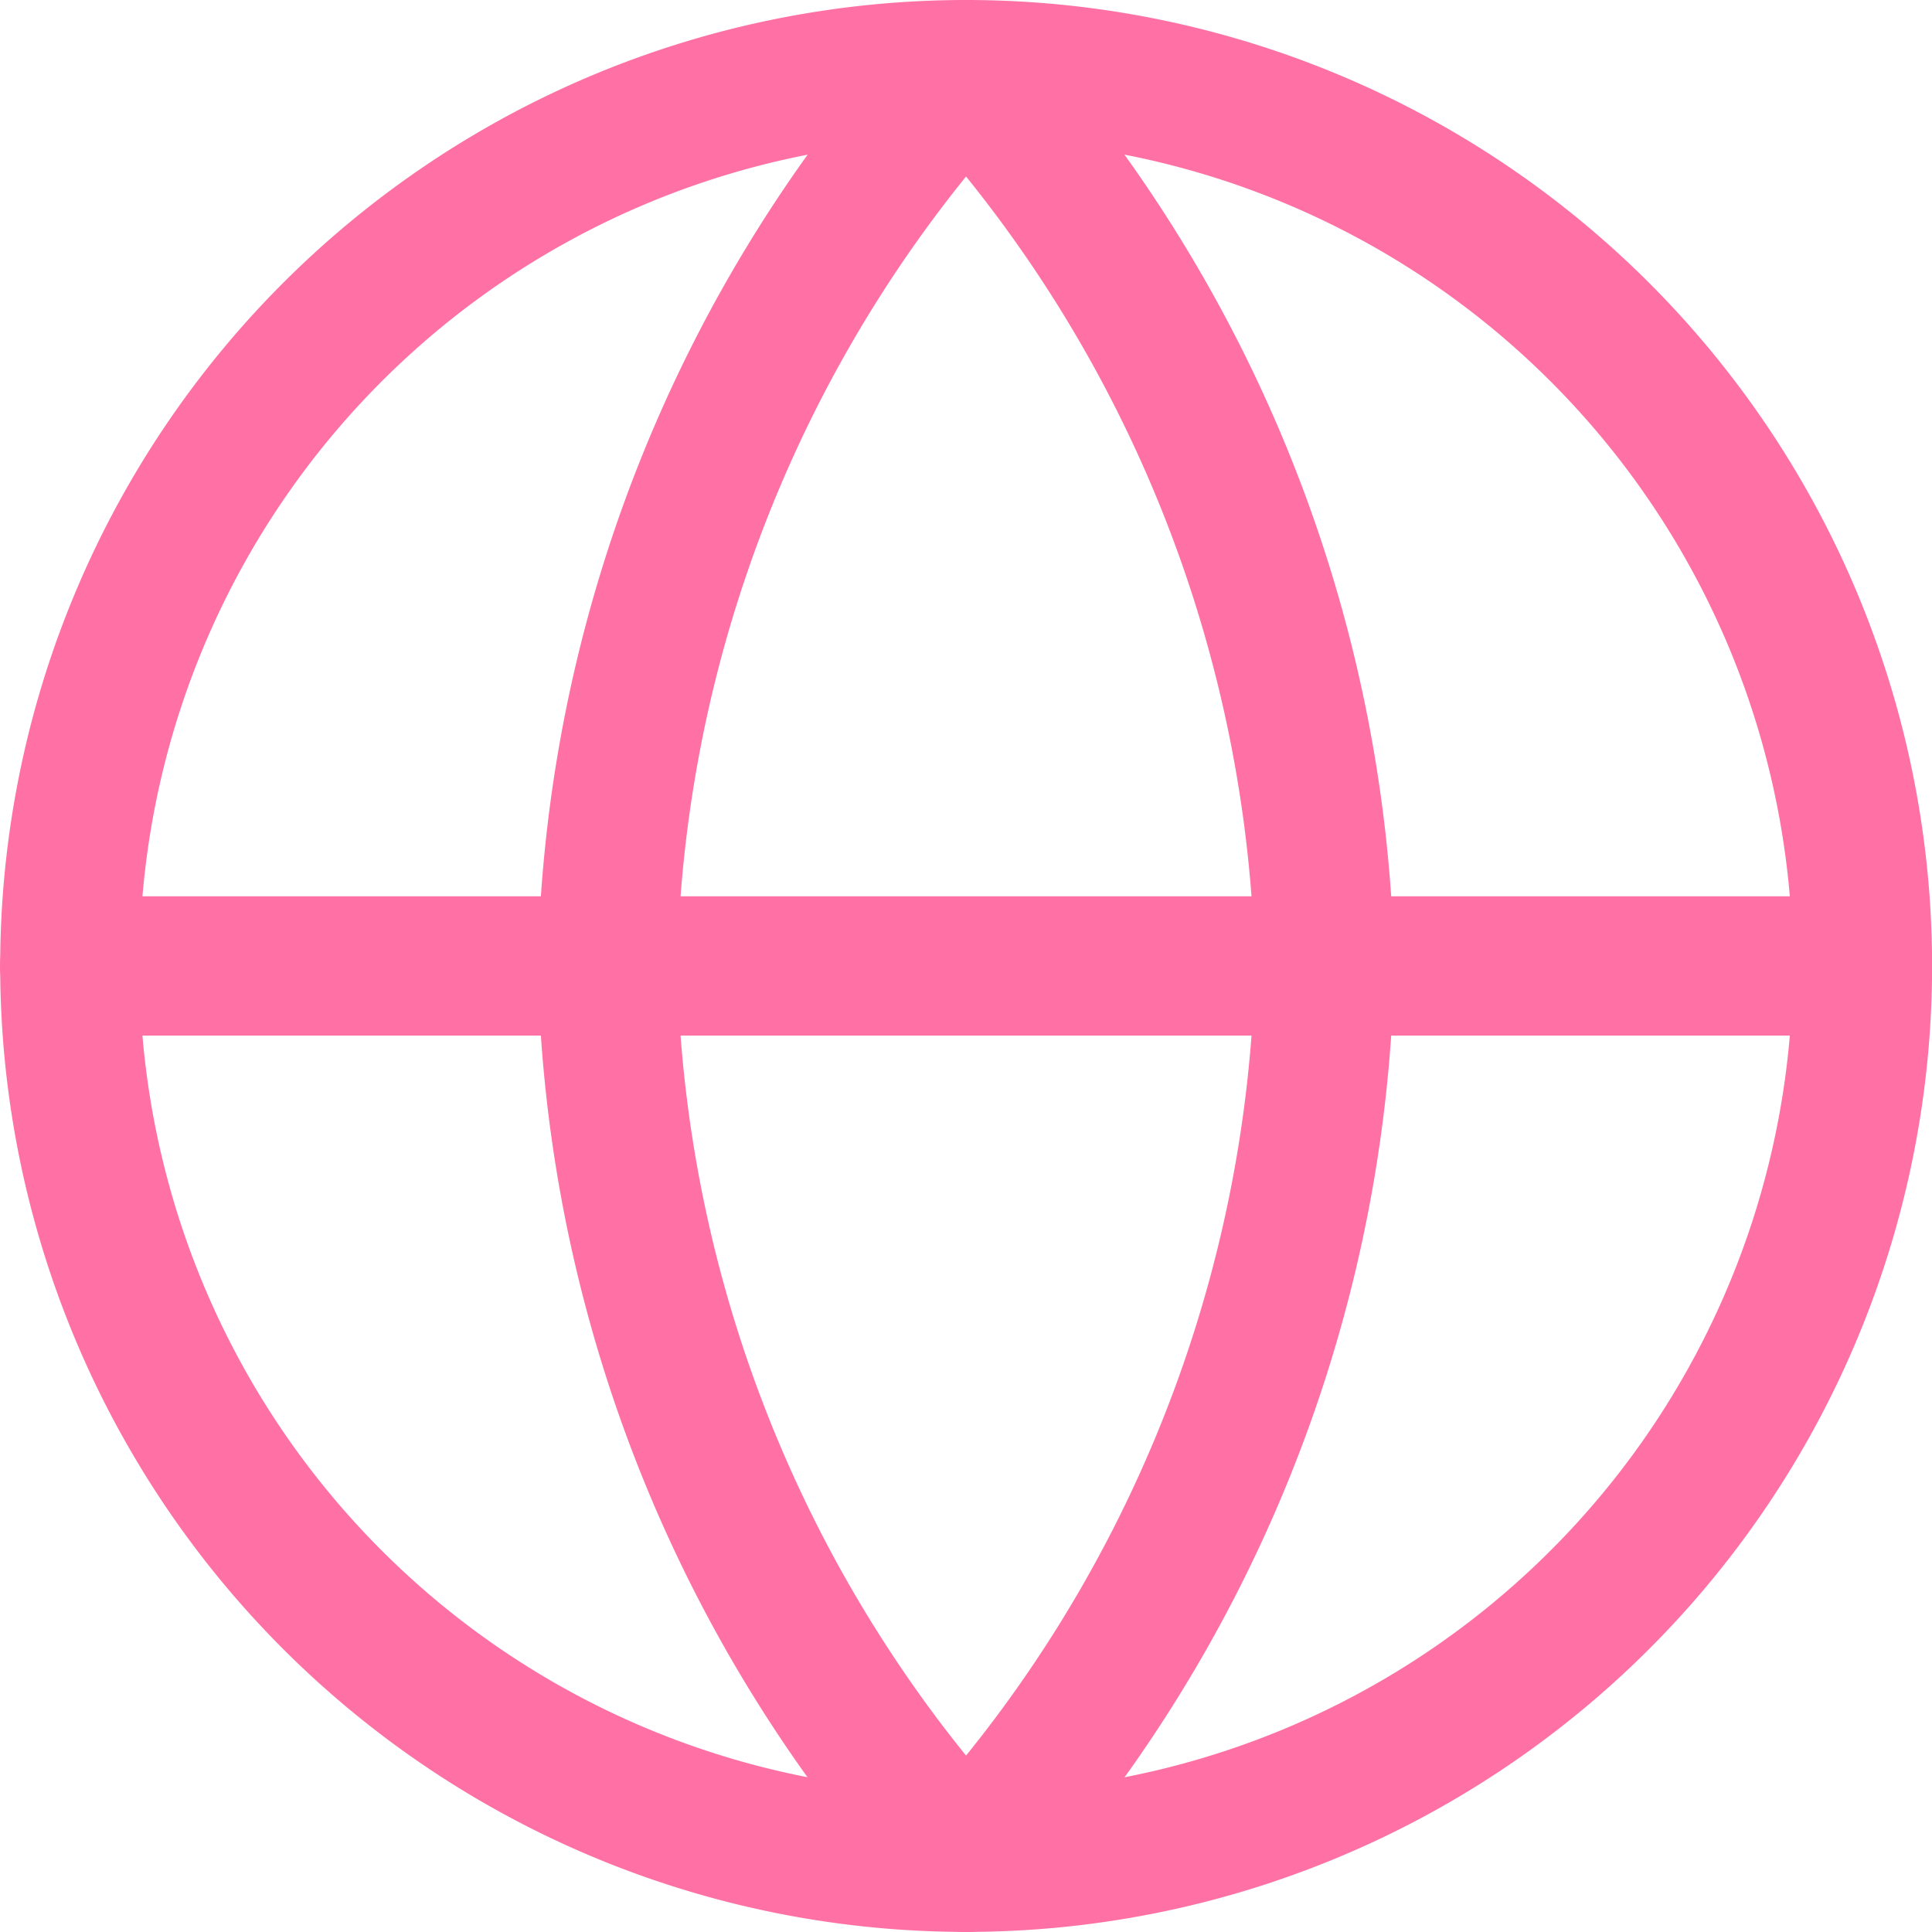 <svg xmlns="http://www.w3.org/2000/svg" width="20.799" height="20.799" viewBox="0 0 20.799 20.799">
  <g id="sectionEarth" data-name="Group 132267" transform="translate(14486.25 -4263.25)">
    <path id="Path_172368" data-name="Path 172368" d="M22.3,12.649A9.649,9.649,0,1,1,12.649,3,9.649,9.649,0,0,1,22.3,12.649Z" transform="translate(-14488.5 4261)" fill="none" stroke="#ff71a4" stroke-linecap="round" stroke-linejoin="round" stroke-width="1.5"/>
    <path id="Path_172369" data-name="Path 172369" d="M3,18H22.3" transform="translate(-14488.5 4255.649)" fill="none" stroke="#ff71a4" stroke-linecap="round" stroke-linejoin="round" stroke-width="1.5"/>
    <path id="Path_172370" data-name="Path 172370" d="M15.86,3a14.764,14.764,0,0,1,3.86,9.649A14.764,14.764,0,0,1,15.86,22.3,14.764,14.764,0,0,1,12,12.649,14.764,14.764,0,0,1,15.86,3Z" transform="translate(-14491.71 4261)" fill="none" stroke="#ff71a4" stroke-linecap="round" stroke-linejoin="round" stroke-width="1.5"/>
  </g>
</svg>
